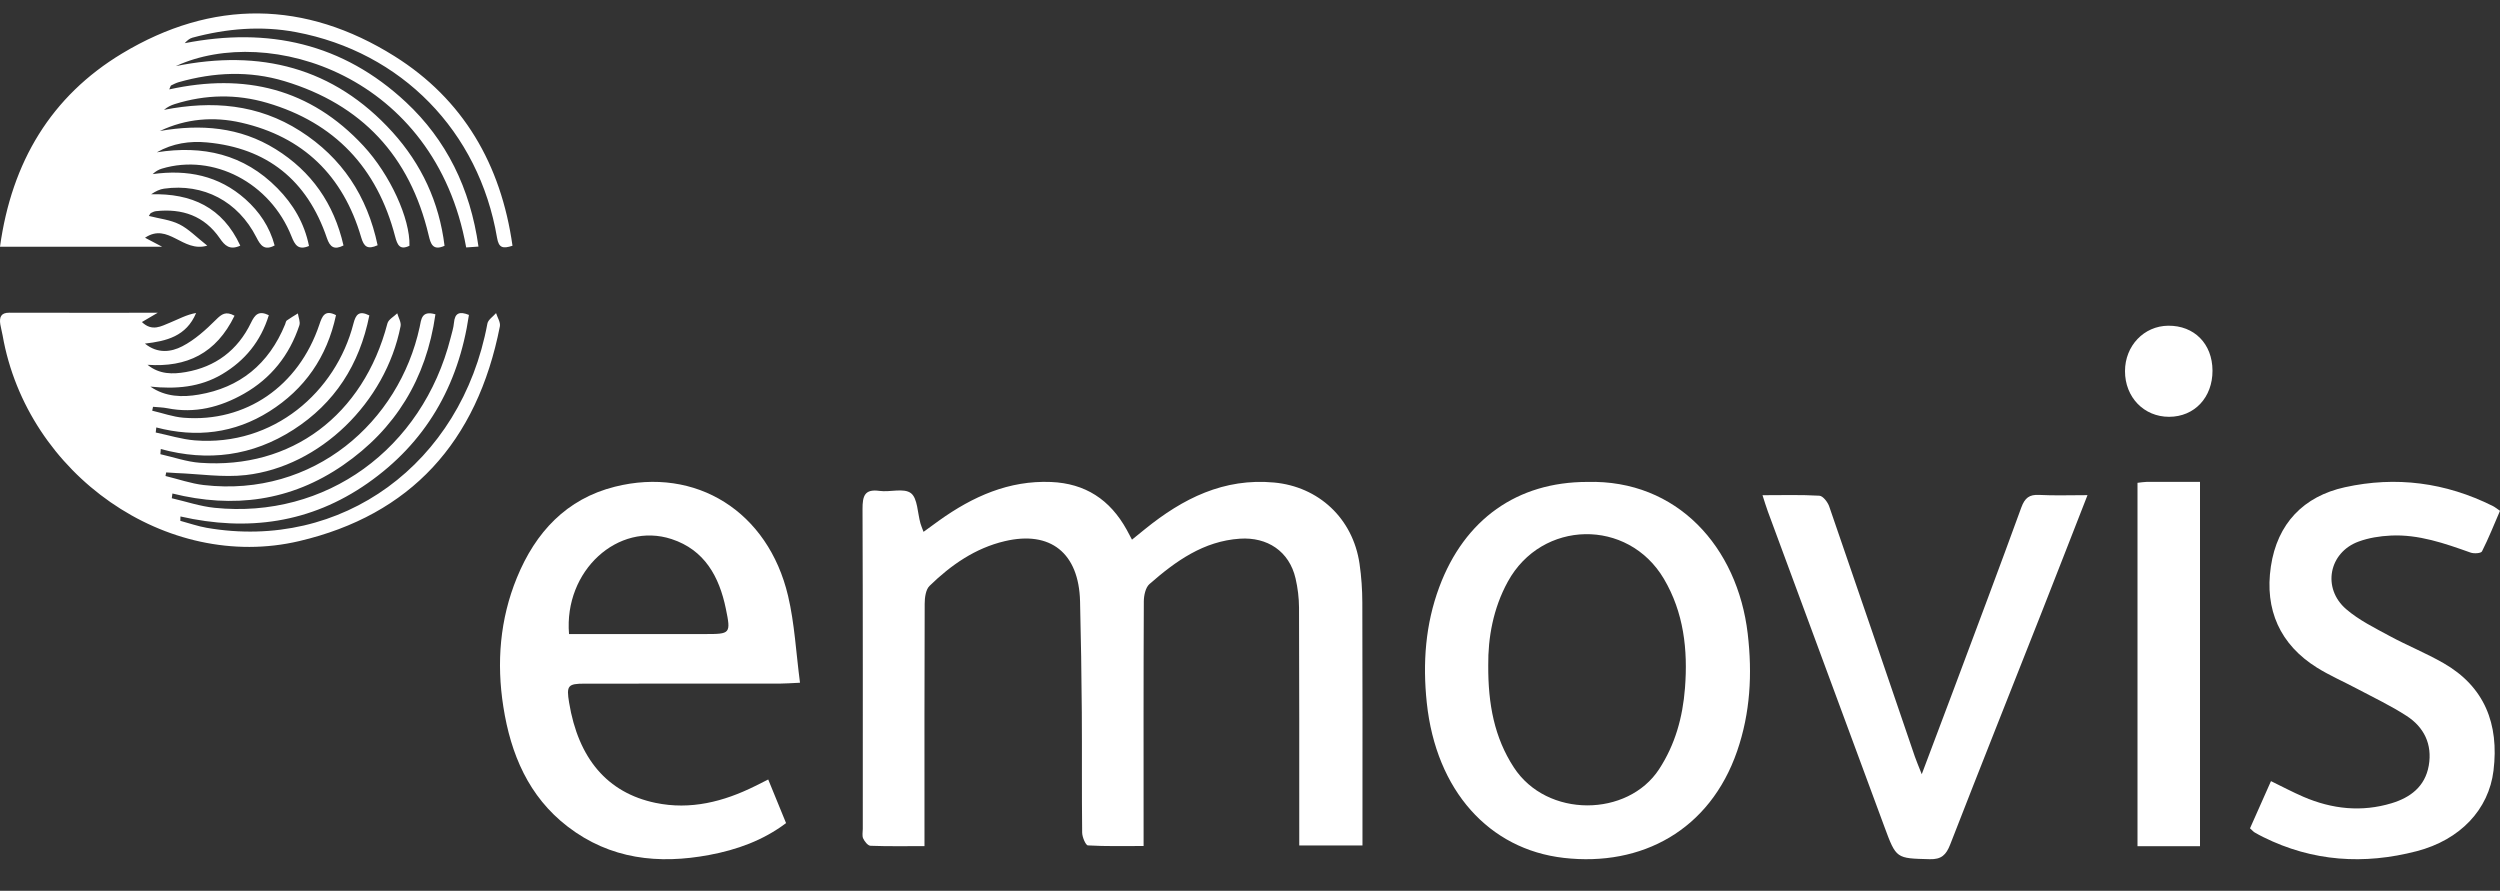 <svg width="87" height="31" viewBox="0 0 87 31" fill="none" xmlns="http://www.w3.org/2000/svg">
<rect x="0" y="0" width="87" height="31" fill="#333333" stroke="none"/>
<g clip-path="url(#clip0_2004_2186)">
<path fill-rule="evenodd" clip-rule="evenodd" d="M47.414 29.423H45.214C45.214 29.227 45.214 29.039 45.214 28.852C45.213 26.282 45.217 23.712 45.206 21.143C45.204 20.805 45.162 20.46 45.086 20.132C44.866 19.179 44.099 18.684 43.151 18.746C41.883 18.83 40.917 19.525 40.001 20.326C39.866 20.443 39.806 20.721 39.805 20.925C39.792 23.544 39.797 26.162 39.797 28.781V29.441C39.129 29.441 38.492 29.457 37.859 29.42C37.782 29.416 37.661 29.131 37.659 28.975C37.643 27.576 37.657 26.177 37.647 24.779C37.638 23.495 37.617 22.212 37.586 20.929C37.546 19.245 36.557 18.456 34.964 18.833C33.941 19.074 33.096 19.66 32.347 20.39C32.216 20.517 32.179 20.798 32.179 21.009C32.168 23.611 32.172 26.213 32.172 28.816V29.445C31.507 29.445 30.9 29.456 30.294 29.433C30.203 29.43 30.089 29.286 30.039 29.18C29.995 29.087 30.025 28.956 30.025 28.843C30.024 25.134 30.031 21.426 30.016 17.717C30.014 17.254 30.092 17.012 30.604 17.083C30.973 17.135 31.45 16.973 31.7 17.162C31.933 17.339 31.929 17.852 32.032 18.216C32.053 18.292 32.086 18.365 32.139 18.508C32.336 18.364 32.509 18.237 32.683 18.113C33.856 17.276 35.11 16.713 36.576 16.773C37.763 16.822 38.627 17.381 39.211 18.438C39.265 18.535 39.316 18.634 39.393 18.78C39.559 18.646 39.703 18.528 39.847 18.412C41.167 17.343 42.593 16.629 44.34 16.792C45.876 16.934 47.08 18.028 47.312 19.62C47.377 20.067 47.408 20.524 47.409 20.976C47.418 23.579 47.414 26.181 47.414 28.784V29.423Z" fill="white"/>
<path fill-rule="evenodd" clip-rule="evenodd" d="M0 8.587C0.407 5.631 1.784 3.346 4.247 1.862C7.389 -0.03 10.618 0.006 13.728 1.955C16.119 3.454 17.435 5.717 17.835 8.552C17.497 8.661 17.357 8.629 17.297 8.273C16.668 4.565 13.97 1.809 10.302 1.118C9.089 0.889 7.885 0.992 6.697 1.311C6.602 1.337 6.517 1.404 6.428 1.503C9.328 0.937 11.927 1.501 14.128 3.557C15.528 4.864 16.366 6.546 16.651 8.581C16.504 8.591 16.361 8.602 16.223 8.611C15.143 2.597 9.34 0.816 6.118 2.301C9.04 1.709 11.609 2.332 13.661 4.6C14.666 5.712 15.285 7.033 15.47 8.554C15.059 8.739 14.986 8.478 14.918 8.19C14.263 5.418 12.581 3.634 9.903 2.825C8.677 2.455 7.445 2.512 6.221 2.859C6.129 2.886 6.042 2.93 5.956 2.973C5.936 2.983 5.931 3.022 5.89 3.111C8.512 2.534 10.797 3.076 12.652 5.08C13.576 6.079 14.278 7.614 14.249 8.553C13.916 8.713 13.829 8.531 13.75 8.228C13.125 5.831 11.641 4.268 9.297 3.58C8.23 3.266 7.153 3.286 6.087 3.62C5.956 3.661 5.83 3.719 5.706 3.823C7.381 3.494 8.979 3.621 10.447 4.559C11.901 5.488 12.78 6.819 13.141 8.535C12.787 8.692 12.664 8.586 12.568 8.256C11.94 6.108 10.546 4.759 8.394 4.268C7.434 4.049 6.479 4.126 5.562 4.559C6.981 4.312 8.344 4.415 9.593 5.191C10.839 5.966 11.621 7.085 11.954 8.542C11.627 8.71 11.481 8.593 11.376 8.284C10.69 6.263 9.288 5.15 7.201 4.956C6.605 4.901 6.012 4.984 5.458 5.3C7.059 5.048 8.486 5.363 9.653 6.549C10.204 7.108 10.594 7.766 10.753 8.56C10.38 8.717 10.263 8.527 10.145 8.228C9.406 6.36 7.428 5.331 5.634 5.868C5.521 5.902 5.416 5.961 5.312 6.059C6.519 5.892 7.614 6.107 8.54 6.931C9.025 7.364 9.384 7.891 9.557 8.542C9.2 8.732 9.066 8.542 8.924 8.262C8.284 7.003 7.081 6.374 5.711 6.565C5.562 6.585 5.42 6.653 5.259 6.761C6.663 6.724 7.743 7.208 8.362 8.549C7.993 8.716 7.821 8.544 7.65 8.294C7.109 7.508 6.339 7.25 5.43 7.348C5.369 7.355 5.309 7.384 5.253 7.412C5.229 7.424 5.217 7.461 5.18 7.515C5.544 7.609 5.923 7.647 6.242 7.806C6.567 7.968 6.834 8.251 7.213 8.548C6.358 8.805 5.86 7.728 5.047 8.273C5.254 8.381 5.414 8.466 5.644 8.587H0Z" fill="white"/>
<path fill-rule="evenodd" clip-rule="evenodd" d="M5.134 12.695C5.551 13.035 6.017 13.026 6.47 12.947C7.49 12.768 8.268 12.201 8.736 11.229C8.87 10.952 9.003 10.796 9.355 10.969C9.073 11.882 8.522 12.551 7.734 13.02C6.956 13.483 6.11 13.545 5.233 13.454C5.759 13.818 6.348 13.829 6.919 13.732C8.338 13.492 9.355 12.678 9.923 11.285C9.941 11.24 9.948 11.177 9.98 11.153C10.104 11.064 10.237 10.988 10.366 10.907C10.386 11.046 10.457 11.203 10.418 11.321C10.072 12.368 9.425 13.169 8.495 13.699C7.664 14.172 6.779 14.397 5.824 14.207C5.661 14.175 5.492 14.173 5.325 14.157C5.316 14.202 5.306 14.247 5.297 14.292C5.66 14.376 6.02 14.508 6.387 14.537C8.553 14.709 10.393 13.441 11.113 11.297C11.21 11.009 11.3 10.764 11.693 10.967C11.379 12.433 10.595 13.547 9.375 14.316C8.155 15.085 6.83 15.24 5.439 14.875C5.432 14.934 5.425 14.992 5.419 15.051C5.873 15.145 6.323 15.289 6.781 15.325C9.519 15.541 11.691 13.635 12.299 11.264C12.38 10.946 12.49 10.796 12.853 10.977C12.51 12.698 11.643 14.034 10.211 14.954C8.782 15.872 7.233 16.072 5.595 15.626C5.59 15.686 5.586 15.746 5.581 15.806C6.041 15.909 6.498 16.072 6.963 16.105C10.14 16.335 12.646 14.452 13.482 11.256C13.518 11.116 13.706 11.02 13.824 10.903C13.866 11.053 13.967 11.216 13.94 11.352C13.419 14.005 11.136 16.237 8.556 16.532C7.761 16.623 6.943 16.492 6.135 16.462C6.018 16.458 5.9 16.448 5.783 16.44C5.775 16.482 5.767 16.523 5.759 16.565C6.203 16.672 6.642 16.828 7.093 16.88C10.931 17.319 13.892 14.67 14.603 11.387C14.661 11.122 14.662 10.794 15.153 10.938C14.833 13.191 13.754 14.935 11.942 16.186C10.119 17.445 8.118 17.701 6 17.174C5.993 17.229 5.985 17.284 5.978 17.339C6.474 17.453 6.966 17.621 7.468 17.672C11.332 18.068 14.698 15.633 15.682 11.755C15.725 11.582 15.783 11.409 15.798 11.232C15.829 10.884 15.997 10.83 16.319 10.959C15.953 13.451 14.794 15.419 12.79 16.819C10.805 18.206 8.611 18.504 6.28 17.973C6.278 18.024 6.277 18.074 6.275 18.125C6.581 18.207 6.883 18.314 7.194 18.368C11.887 19.183 16.054 16.143 16.961 11.262C16.986 11.125 17.159 11.017 17.263 10.896C17.311 11.05 17.423 11.218 17.396 11.356C16.603 15.398 14.276 17.921 10.413 18.83C5.805 19.915 0.939 16.515 0.091 11.672C0.069 11.544 0.032 11.419 0.011 11.291C-0.029 11.041 0.031 10.881 0.32 10.882C1.998 10.887 3.676 10.884 5.489 10.884C5.243 11.028 5.112 11.105 4.938 11.207C5.294 11.549 5.61 11.351 5.909 11.231C6.208 11.11 6.492 10.948 6.825 10.892C6.484 11.707 5.789 11.871 5.043 11.957C5.484 12.316 5.955 12.252 6.343 12.051C6.777 11.827 7.164 11.477 7.518 11.124C7.715 10.928 7.858 10.822 8.162 10.987C7.524 12.3 6.5 12.791 5.134 12.695Z" fill="white"/>
<path fill-rule="evenodd" clip-rule="evenodd" d="M51.791 23.149C51.783 24.506 52.004 25.663 52.679 26.702C53.833 28.479 56.649 28.437 57.737 26.767C58.298 25.907 58.558 24.961 58.637 23.948C58.742 22.609 58.593 21.309 57.903 20.143C56.651 18.026 53.655 18.085 52.473 20.24C51.956 21.18 51.782 22.208 51.791 23.149ZM55.239 16.771C58.364 16.687 60.468 19.036 60.821 22.055C60.984 23.451 60.911 24.808 60.453 26.137C59.503 28.892 57.131 30.164 54.422 29.855C51.815 29.558 49.975 27.508 49.652 24.456C49.506 23.071 49.604 21.729 50.086 20.432C50.966 18.066 52.805 16.771 55.239 16.771Z" fill="white"/>
<path fill-rule="evenodd" clip-rule="evenodd" d="M19.802 22.065H20.35C21.742 22.065 23.136 22.065 24.528 22.065C25.418 22.065 25.44 22.06 25.259 21.181C25.029 20.065 24.519 19.137 23.372 18.76C21.509 18.15 19.62 19.856 19.802 22.065ZM26.734 27.126C26.949 27.653 27.146 28.134 27.355 28.644C26.548 29.251 25.643 29.572 24.686 29.752C22.918 30.084 21.238 29.905 19.756 28.766C18.395 27.721 17.774 26.243 17.516 24.594C17.276 23.063 17.396 21.548 17.988 20.104C18.637 18.519 19.713 17.361 21.397 16.938C24.22 16.228 26.733 17.802 27.425 20.738C27.652 21.699 27.701 22.703 27.84 23.759C27.521 23.773 27.334 23.789 27.147 23.789C24.88 23.791 22.613 23.79 20.347 23.791C19.761 23.791 19.707 23.859 19.805 24.451C20.125 26.393 21.131 27.589 22.812 27.94C24.03 28.194 25.181 27.9 26.28 27.354C26.409 27.289 26.538 27.224 26.734 27.126Z" fill="white"/>
<path fill-rule="evenodd" clip-rule="evenodd" d="M78.3 28.826C78.543 28.28 78.78 27.746 79.03 27.183C79.42 27.373 79.782 27.566 80.158 27.728C81.155 28.158 82.185 28.268 83.229 27.952C83.872 27.757 84.392 27.379 84.521 26.643C84.651 25.898 84.352 25.303 83.752 24.915C83.203 24.558 82.608 24.278 82.029 23.97C81.564 23.722 81.077 23.512 80.629 23.233C79.348 22.433 78.802 21.218 79.026 19.715C79.249 18.213 80.171 17.271 81.601 16.956C83.379 16.564 85.107 16.788 86.752 17.61C86.822 17.645 86.884 17.698 87 17.776C86.796 18.249 86.605 18.73 86.373 19.188C86.337 19.258 86.095 19.272 85.976 19.23C85.073 18.909 84.167 18.59 83.196 18.638C82.82 18.656 82.431 18.717 82.078 18.847C81.042 19.227 80.802 20.473 81.648 21.2C82.092 21.582 82.636 21.849 83.154 22.13C83.772 22.465 84.428 22.728 85.038 23.079C86.459 23.895 86.973 25.189 86.774 26.818C86.609 28.171 85.617 29.227 84.102 29.621C82.271 30.098 80.481 29.985 78.761 29.13C78.661 29.08 78.561 29.028 78.465 28.971C78.424 28.948 78.392 28.909 78.3 28.826Z" fill="white"/>
<path fill-rule="evenodd" clip-rule="evenodd" d="M72.645 17.231C72.093 18.643 71.578 19.969 71.057 21.291C69.994 23.988 68.92 26.681 67.869 29.383C67.725 29.756 67.558 29.911 67.154 29.9C65.987 29.87 65.99 29.89 65.576 28.768C64.225 25.11 62.871 21.453 61.52 17.796C61.459 17.631 61.409 17.46 61.335 17.233C62.033 17.233 62.676 17.213 63.316 17.251C63.438 17.258 63.604 17.471 63.657 17.625C64.658 20.522 65.644 23.424 66.635 26.324C66.691 26.486 66.759 26.643 66.877 26.943C67.286 25.858 67.643 24.916 67.996 23.972C68.782 21.87 69.574 19.771 70.341 17.662C70.464 17.325 70.623 17.206 70.958 17.223C71.491 17.251 72.025 17.231 72.645 17.231Z" fill="white"/>
<path fill-rule="evenodd" clip-rule="evenodd" d="M74.385 16.802C74.51 16.789 74.603 16.771 74.696 16.77C75.304 16.768 75.912 16.769 76.56 16.769V29.448H74.385V16.802Z" fill="white"/>
<path fill-rule="evenodd" clip-rule="evenodd" d="M76.995 12.898C76.998 13.832 76.367 14.504 75.485 14.505C74.608 14.506 73.948 13.822 73.95 12.914C73.951 12.034 74.608 11.344 75.452 11.335C76.36 11.325 76.992 11.965 76.995 12.898Z" fill="white"/>
</g>
<defs>
<clipPath id="clip0_2004_2186">
<rect width="87" height="30" fill="white" transform="translate(0 0.438)"/>
</clipPath>
</defs>
</svg>
